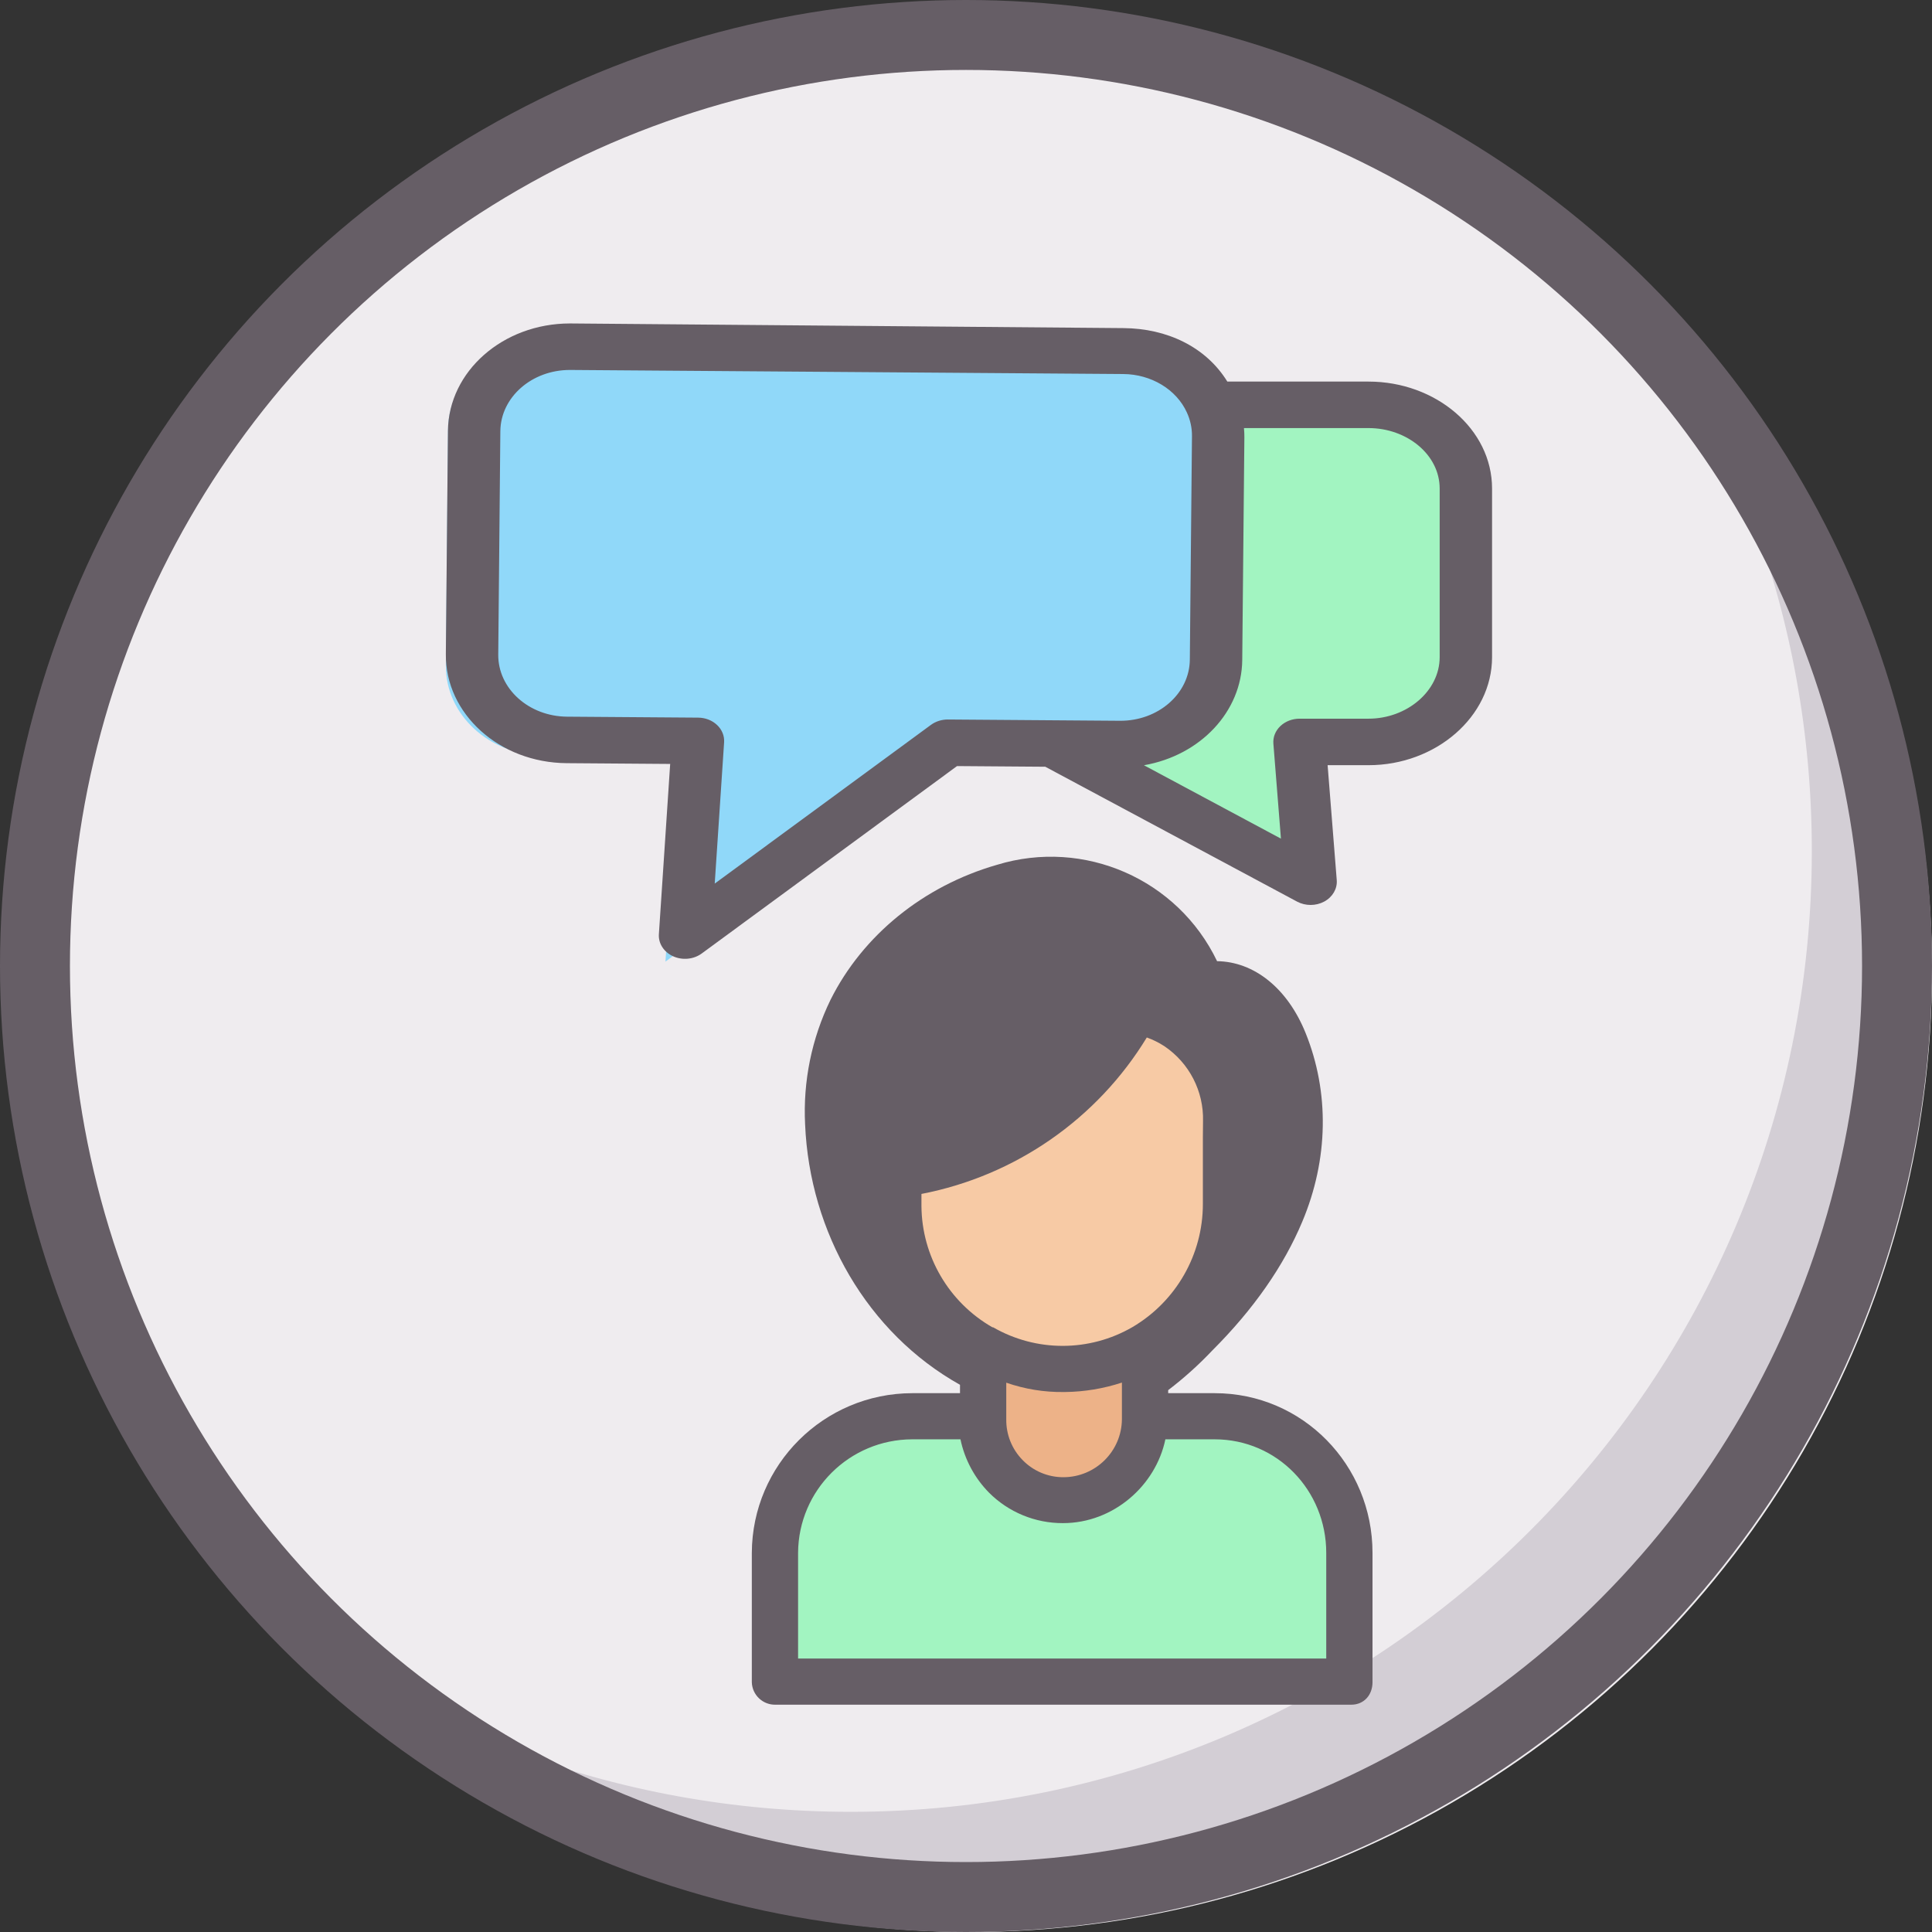 <?xml version="1.0" encoding="UTF-8"?>
<svg width="221px" height="221px" viewBox="0 0 221 221" version="1.1" xmlns="http://www.w3.org/2000/svg" xmlns:xlink="http://www.w3.org/1999/xlink">
    <rect x="0" y="0" width="221" height="221" fill="#333333" stroke="none"/>
    <!-- Generator: Sketch 52.6 (67491) - http://www.bohemiancoding.com/sketch -->
    <title>rhet</title>
    <desc>Created with Sketch.</desc>
    <g id="Page-1" stroke="none" stroke-width="1" fill="none" fill-rule="evenodd">
        <g id="Icons" transform="translate(-32, -750)">
            <g id="Skills" transform="translate(33, 751)">
                <g id="rhet">
                    <g id="Group-3">
                        <circle id="Oval" fill="#EFECEF" cx="110" cy="110" r="110"></circle>
                        <path d="M180.425,25.571 C196.537,44.693 206.253,69.383 206.253,96.346 C206.253,157.046 157.045,206.253 96.345,206.253 C69.383,206.253 44.693,196.539 25.571,180.426 C45.732,204.353 75.914,219.559 109.652,219.559 C170.352,219.559 219.559,170.351 219.559,109.651 C219.558,75.914 204.352,45.733 180.425,25.571 Z" id="Path" fill="#D3CED5"></path>
                    </g>
                    <circle id="Oval" stroke="#665E66" stroke-width="8" cx="109.5" cy="109.5" r="106.5"></circle>
                    <path d="M154,174.906 L154,190 L86,190 L86,174.906 C86.002,166.12 93.229,158.998 102.143,159 L110.336,159 L110.336,159.3 C110.336,164.53 114.637,168.771 119.943,168.771 C125.249,168.771 129.552,164.53 129.552,159.3 L129.552,159 L137.863,159 C146.775,159 154,166.122 154,174.906 Z" id="Path" fill="#A2F4C1"></path>
                    <path d="M145.222,117.472 C147.796,123.832 147.491,130.75 144.852,137.033 C142.648,142.286 139.109,146.923 135.089,150.931 C133.278,152.772 131.324,154.467 129.246,156 L129.246,152.379 C135.049,148.972 138.611,142.754 138.606,136.039 L138.606,128.403 L138.633,126.605 C138.728,122.29 136.623,118.222 133.04,115.801 C131.623,114.845 130.008,114.221 128.316,113.976 C119.064,130.865 102.435,132.488 101.783,132.545 L101.743,132.545 C101.621,132.545 101.504,132.593 101.418,132.68 C101.331,132.766 101.285,132.884 101.285,133.006 L101.285,136.276 C101.283,142.94 104.854,149.094 110.647,152.413 L110.647,155.138 C100.18,149.793 93.51,138.451 93.026,126.816 C92.827,122.343 93.762,117.893 95.745,113.875 C99.214,106.931 105.72,101.941 113.136,99.805 C117.695,98.421 122.612,98.833 126.875,100.957 C130.907,103.053 134.061,106.51 135.777,110.71 L135.905,111.101 C140.453,110.025 143.705,113.722 145.222,117.472 Z" id="Path" fill="#4B5D63"></path>
                    <path d="M110.525,153.459 C104.631,150.052 100.998,143.734 101,136.893 L101,133.537 C101,133.411 101.047,133.29 101.135,133.202 C101.222,133.112 101.342,133.062 101.466,133.062 L101.506,133.062 C102.17,133.004 119.088,131.338 128.5,114 C130.222,114.252 131.865,114.892 133.306,115.874 C136.951,118.359 139.093,122.535 138.997,126.965 L138.969,128.811 L138.969,136.65 C138.974,143.544 135.35,149.927 129.446,153.424 C126.619,155.093 123.405,155.982 120.128,155.999 C116.758,156.031 113.443,155.153 110.525,153.459 Z" id="Path" fill="#F7CAA5"></path>
                    <path d="M130,160.715 L130,161 C130,165.97 125.746,170 120.499,170 C115.253,170 111,165.97 111,161 L111,153.033 C113.93,154.634 117.259,155.464 120.643,155.434 C123.934,155.417 127.161,154.578 130,153 L130,160.715 Z" id="Path" fill="#EDB288"></path>
                    <path d="M87.717,193.999 L153.569,193.999 C155.032,193.999 156,192.884 156,191.425 L156,176.63 C156,166.578 148.017,158.364 137.942,158.364 L132.627,158.364 L132.627,158.018 C134.422,156.65 136.104,155.138 137.654,153.5 C142.388,148.778 145.843,143.813 147.969,138.742 C150.965,131.615 151.09,123.949 148.343,117.157 C146.271,112.027 142.443,109.003 138.221,108.948 C133.719,99.563 123.012,94.876 113.041,97.927 C104.633,100.346 97.694,105.978 94.002,113.369 C91.849,117.795 90.848,122.692 91.095,127.607 C91.611,139.974 98.23,151.485 108.814,157.405 L108.814,158.364 L103.349,158.364 C93.239,158.386 85.043,166.544 85,176.63 L85,191.425 C85.04,192.884 86.254,194.035 87.717,193.999 Z M114.106,161.034 L114.106,157.163 C116.216,157.898 118.438,158.261 120.672,158.232 L120.836,158.232 C123.044,158.206 125.237,157.841 127.335,157.152 L127.335,161.333 C127.311,165.009 124.317,167.977 120.633,167.977 C118.884,167.981 117.21,167.28 115.99,166.03 C114.755,164.781 114.076,163.088 114.106,161.333 L114.106,161.034 Z M136.596,129.085 L136.596,136.728 C136.596,142.509 133.537,147.862 128.546,150.802 C123.621,153.662 117.537,153.671 112.602,150.828 L112.522,150.828 C107.539,147.977 104.447,142.698 104.404,136.965 L104.404,135.574 C115.141,133.498 124.502,126.999 130.183,117.676 C130.887,117.929 131.559,118.262 132.186,118.669 C135.034,120.589 136.703,123.823 136.613,127.248 L136.596,129.085 Z M90.292,176.63 C90.332,169.459 96.161,163.66 103.349,163.643 L108.867,163.643 C109.348,165.949 110.483,168.068 112.137,169.747 C114.374,171.987 117.418,173.241 120.588,173.229 C126.374,173.229 131.211,168.922 132.307,163.643 L137.942,163.643 C145.099,163.643 150.708,169.49 150.708,176.63 L150.708,188.72 L90.292,188.72 L90.292,176.63 Z" id="Shape" fill="#665E66" fill-rule="nonzero"></path>
                    <path d="M166,54.763 L166,74.158 C166,79.554 161.107,83.925 155.074,83.923 L147.189,83.923 L148.457,100 L119,84.101 L126.644,84.158 C132.677,84.204 137.605,79.867 137.655,74.475 L137.899,48.753 C137.913,47.468 137.64,46.191 137.096,45 L155.074,45 C161.107,45 165.996,49.37 166,54.763 Z" id="Path" fill="#A2F4C1"></path>
                    <path d="M137.171,44.882 C137.732,46.13 138.014,47.467 137.999,48.814 L137.748,75.764 C137.696,81.413 132.607,85.957 126.377,85.909 L118.484,85.849 L106.099,85.756 L75.12,109 L76.645,85.532 L61.186,85.415 C54.957,85.369 49.95,80.751 50,75.1 L50.248,48.146 C50.304,42.497 55.395,37.955 61.623,38 L118.355,38.429 L126.816,38.495 C131.372,38.53 135.459,41.05 137.171,44.882 Z" id="Path" fill="#90D8F9"></path>
                    <g id="Group" transform="translate(50, 36)" fill="#665E66" fill-rule="nonzero">
                        <path d="M13.821,50.298 L25.661,50.387 L24.369,69.863 C24.297,70.919 24.941,71.913 26.004,72.391 C27.068,72.871 28.351,72.744 29.27,72.069 L58.474,50.631 L68.57,50.707 L97.371,66.135 C98.329,66.648 99.529,66.645 100.485,66.127 C101.439,65.607 101.989,64.66 101.909,63.67 L100.865,50.529 L105.547,50.529 C113.234,50.529 119.676,44.987 119.676,38.167 L119.676,18.886 C119.676,12.068 113.234,6.649 105.547,6.649 L89.394,6.649 C86.932,2.659 82.468,0.568 77.524,0.532 L14.295,0 L14.178,0 C6.532,0.01 0.318,5.476 0.24,12.26 L0,37.833 C-0.062,44.661 6.126,50.243 13.821,50.298 Z M91.099,38.504 L91.343,12.994 C91.347,12.627 91.327,12.411 91.296,11.967 L105.547,11.967 C109.929,11.967 113.683,15.001 113.683,18.886 L113.683,38.167 C113.683,42.054 109.929,45.21 105.547,45.21 L97.65,45.21 C96.819,45.212 96.025,45.518 95.459,46.058 C94.891,46.599 94.603,47.324 94.661,48.06 L95.525,58.931 L79.856,50.537 C86.346,49.402 91.042,44.374 91.099,38.504 Z M6.234,12.307 C6.279,8.439 9.821,5.324 14.178,5.319 L14.244,5.319 L77.474,5.785 C80.683,5.804 83.562,7.54 84.766,10.182 L84.768,10.187 C85.162,11.045 85.359,11.964 85.349,12.89 L85.104,38.459 C85.069,42.351 81.485,45.482 77.099,45.449 L57.43,45.303 C56.726,45.3 56.041,45.516 55.496,45.913 L30.757,64.073 L31.83,47.906 C31.879,47.179 31.588,46.465 31.028,45.934 C30.466,45.4 29.684,45.096 28.862,45.09 L13.87,44.98 C9.486,44.949 5.959,41.768 5.994,37.878 L6.234,12.307 Z" id="Shape"></path>
                    </g>
                </g>
            </g>
        </g>
    </g>
</svg>